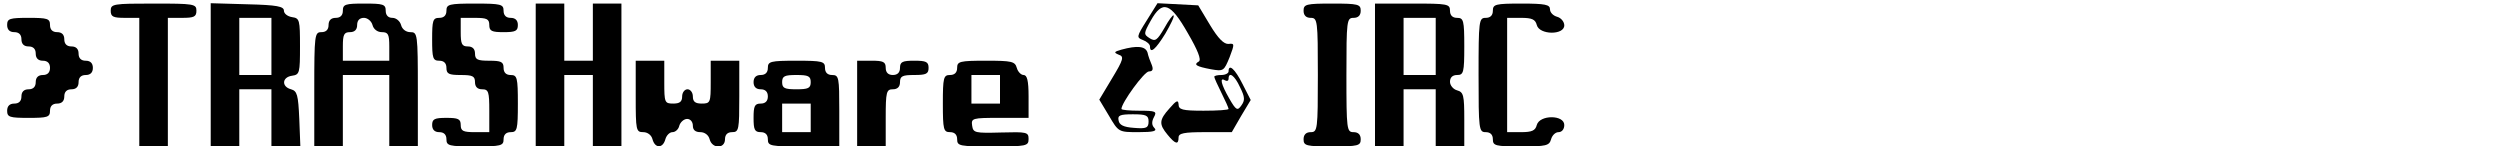  <svg version="1.0" xmlns="http://www.w3.org/2000/svg" width="700pt" height="41pt" viewBox="0 0 700 41" preserveAspectRatio="xMidYMid meet">
<g transform="translate(0,41) scale(0.1,-0.1)" fill="#000000" stroke="none">
<path d="M310 380 c0 -17 7 -20 40 -20 l40 0 0 -180 0 -180 40 0 40 0 0 180 0
180 40 0 c33 0 40 3 40 20 0 19 -7 20 -120 20 -113 0 -120 -1 -120 -20z"></path>
<path d="M590 200 l0 -200 40 0 40 0 0 80 0 80 45 0 45 0 0 -80 0 -80 40 0 41
0 -3 77 c-3 68 -6 78 -23 83 -27 7 -26 34 3 38 21 3 22 8 22 82 0 74 -1 79
-22 82 -13 2 -23 10 -23 18 0 12 -19 16 -102 18 l-103 3 0 -201z m170 80 l0
-80 -45 0 -45 0 0 80 0 80 45 0 45 0 0 -80z"></path>
<path d="M960 380 c0 -13 -7 -20 -20 -20 -13 0 -20 -7 -20 -20 0 -13 -7 -20
-20 -20 -19 0 -20 -7 -20 -160 l0 -160 40 0 40 0 0 100 0 100 65 0 65 0 0
-100 0 -100 40 0 40 0 0 160 c0 156 -1 160 -21 160 -12 0 -23 8 -26 20 -3 11
-14 20 -24 20 -12 0 -19 7 -19 20 0 18 -7 20 -60 20 -53 0 -60 -2 -60 -20z
m83 -40 c3 -12 14 -20 26 -20 18 0 21 -6 21 -40 l0 -40 -65 0 -65 0 0 40 c0
33 3 40 20 40 13 0 20 7 20 20 0 13 7 20 19 20 10 0 21 -9 24 -20z"></path>
<path d="M1250 380 c0 -13 -7 -20 -20 -20 -18 0 -20 -7 -20 -60 0 -53 2 -60
20 -60 13 0 20 -7 20 -20 0 -17 7 -20 40 -20 33 0 40 -3 40 -20 0 -13 7 -20
20 -20 18 0 20 -7 20 -60 l0 -60 -40 0 c-33 0 -40 3 -40 20 0 17 -7 20 -40 20
-33 0 -40 -3 -40 -20 0 -13 7 -20 20 -20 13 0 20 -7 20 -20 0 -18 7 -20 80
-20 73 0 80 2 80 20 0 13 7 20 20 20 18 0 20 7 20 80 0 73 -2 80 -20 80 -13 0
-20 7 -20 20 0 17 -7 20 -40 20 -33 0 -40 3 -40 20 0 13 -7 20 -20 20 -17 0
-20 7 -20 40 l0 40 40 0 c33 0 40 -3 40 -20 0 -17 7 -20 40 -20 33 0 40 3 40
20 0 13 -7 20 -20 20 -13 0 -20 7 -20 20 0 18 -7 20 -80 20 -73 0 -80 -2 -80
-20z"></path>
<path d="M1500 200 l0 -200 40 0 40 0 0 100 0 100 40 0 40 0 0 -100 0 -100 40
0 40 0 0 200 0 200 -40 0 -40 0 0 -80 0 -80 -40 0 -40 0 0 80 0 80 -40 0 -40
0 0 -200z"></path>
<path d="M3211 353 c-29 -46 -29 -48 -11 -55 11 -4 20 -12 20 -18 0 -22 16 -8
43 36 15 26 26 48 23 51 -2 2 -14 -14 -26 -36 -20 -34 -25 -38 -41 -28 -17 11
-17 13 3 49 33 59 55 51 104 -35 28 -48 38 -74 31 -79 -16 -9 -8 -14 34 -22
35 -6 36 -5 52 34 14 37 14 39 -3 37 -13 -1 -29 15 -52 53 l-33 55 -57 3 -57
3 -30 -48z"></path>
<path d="M3650 380 c0 -13 7 -20 20 -20 19 0 20 -7 20 -160 0 -153 -1 -160
-20 -160 -13 0 -20 -7 -20 -20 0 -18 7 -20 80 -20 73 0 80 2 80 20 0 13 -7 20
-20 20 -19 0 -20 7 -20 160 0 153 1 160 20 160 13 0 20 7 20 20 0 18 -7 20
-80 20 -73 0 -80 -2 -80 -20z"></path>
<path d="M3850 200 l0 -200 40 0 40 0 0 80 0 80 45 0 45 0 0 -80 0 -80 40 0
40 0 0 76 c0 67 -2 76 -20 81 -11 3 -20 14 -20 24 0 12 7 19 20 19 18 0 20 7
20 80 0 73 -2 80 -20 80 -13 0 -20 7 -20 20 0 19 -7 20 -105 20 l-105 0 0
-200z m170 80 l0 -80 -45 0 -45 0 0 80 0 80 45 0 45 0 0 -80z"></path>
<path d="M4180 380 c0 -13 -7 -20 -20 -20 -19 0 -20 -7 -20 -160 0 -153 1
-160 20 -160 13 0 20 -7 20 -20 0 -18 7 -20 79 -20 70 0 79 2 84 20 3 11 12
20 21 20 9 0 16 8 16 20 0 29 -69 29 -77 0 -4 -16 -14 -20 -44 -20 l-39 0 0
160 0 160 39 0 c30 0 40 -4 44 -20 7 -28 77 -29 77 -1 0 10 -9 21 -20 24 -11
3 -20 12 -20 21 0 13 -13 16 -80 16 -73 0 -80 -2 -80 -20z"></path>
<path d="M20 340 c0 -13 7 -20 20 -20 13 0 20 -7 20 -20 0 -13 7 -20 20 -20
13 0 20 -7 20 -20 0 -13 7 -20 20 -20 13 0 20 -7 20 -20 0 -13 -7 -20 -20 -20
-13 0 -20 -7 -20 -20 0 -13 -7 -20 -20 -20 -13 0 -20 -7 -20 -20 0 -13 -7 -20
-20 -20 -13 0 -20 -7 -20 -20 0 -18 7 -20 60 -20 53 0 60 2 60 20 0 13 7 20
20 20 13 0 20 7 20 20 0 13 7 20 20 20 13 0 20 7 20 20 0 13 7 20 20 20 13 0
20 7 20 20 0 13 -7 20 -20 20 -13 0 -20 7 -20 20 0 13 -7 20 -20 20 -13 0 -20
7 -20 20 0 13 -7 20 -20 20 -13 0 -20 7 -20 20 0 18 -7 20 -60 20 -53 0 -60
-2 -60 -20z"></path>
<path d="M3140 271 c-21 -6 -22 -8 -8 -14 16 -5 14 -13 -18 -66 l-36 -60 27
-45 c27 -46 27 -46 83 -46 42 0 53 3 44 12 -7 7 -8 17 -1 30 9 16 5 18 -41 18
-27 0 -50 2 -50 5 0 17 64 105 77 105 10 0 13 5 8 18 -4 9 -10 25 -12 35 -6
18 -29 20 -73 8z m76 -201 c0 -18 -6 -21 -41 -18 -29 2 -41 8 -43 21 -3 14 4
17 40 17 37 0 44 -3 44 -20z"></path>
<path d="M1780 140 c0 -95 1 -100 21 -100 12 0 23 -8 26 -20 7 -26 29 -26 36
0 3 11 12 20 20 20 8 0 17 8 19 18 3 10 13 19 22 19 9 0 16 -8 16 -19 0 -12 7
-18 21 -18 12 0 23 -8 26 -20 7 -27 43 -27 43 0 0 13 7 20 20 20 19 0 20 7 20
100 l0 100 -40 0 -40 0 0 -60 c0 -57 -1 -60 -25 -60 -18 0 -25 5 -25 20 0 11
-7 20 -15 20 -8 0 -15 -9 -15 -20 0 -15 -7 -20 -25 -20 -24 0 -25 3 -25 60 l0
60 -40 0 -40 0 0 -100z"></path>
<path d="M2150 220 c0 -13 -7 -20 -20 -20 -13 0 -20 -7 -20 -20 0 -13 7 -20
20 -20 13 0 20 -7 20 -20 0 -13 -7 -20 -20 -20 -17 0 -20 -7 -20 -40 0 -33 3
-40 20 -40 13 0 20 -7 20 -20 0 -19 7 -20 100 -20 l100 0 0 100 c0 93 -1 100
-20 100 -13 0 -20 7 -20 20 0 18 -7 20 -80 20 -73 0 -80 -2 -80 -20z m120 -40
c0 -17 -7 -20 -40 -20 -33 0 -40 3 -40 20 0 17 7 20 40 20 33 0 40 -3 40 -20z
m0 -100 l0 -40 -40 0 -40 0 0 40 0 40 40 0 40 0 0 -40z"></path>
<path d="M2400 120 l0 -120 40 0 40 0 0 80 c0 73 2 80 20 80 13 0 20 7 20 20
0 17 7 20 40 20 33 0 40 3 40 20 0 17 -7 20 -40 20 -33 0 -40 -3 -40 -20 0
-13 -7 -20 -20 -20 -13 0 -20 7 -20 20 0 17 -7 20 -40 20 l-40 0 0 -120z"></path>
<path d="M2680 220 c0 -13 -7 -20 -20 -20 -18 0 -20 -7 -20 -80 0 -73 2 -80
20 -80 13 0 20 -7 20 -20 0 -19 7 -20 100 -20 94 0 100 1 100 21 0 19 -5 20
-77 18 -73 -2 -78 -1 -81 19 -3 21 0 22 77 22 l81 0 0 60 c0 44 -4 60 -14 60
-7 0 -16 9 -19 20 -5 18 -14 20 -86 20 -74 0 -81 -2 -81 -20z m120 -60 l0 -40
-40 0 -40 0 0 40 0 40 40 0 40 0 0 -40z"></path>
<path d="M3440 210 c0 -5 -9 -10 -20 -10 -11 0 -20 -2 -20 -5 0 -3 9 -23 20
-45 11 -22 20 -42 20 -45 0 -3 -31 -5 -70 -5 -60 0 -70 3 -70 18 -1 13 -6 11
-25 -11 -30 -33 -30 -45 -6 -74 22 -27 31 -29 31 -8 0 12 15 15 75 15 l74 0
26 45 27 45 -23 45 c-21 42 -39 58 -39 35z m32 -44 c14 -28 14 -37 4 -51 -11
-16 -15 -14 -34 19 -23 40 -28 61 -12 51 6 -3 10 -1 10 4 0 22 17 10 32 -23z"></path>
</g>
</svg>